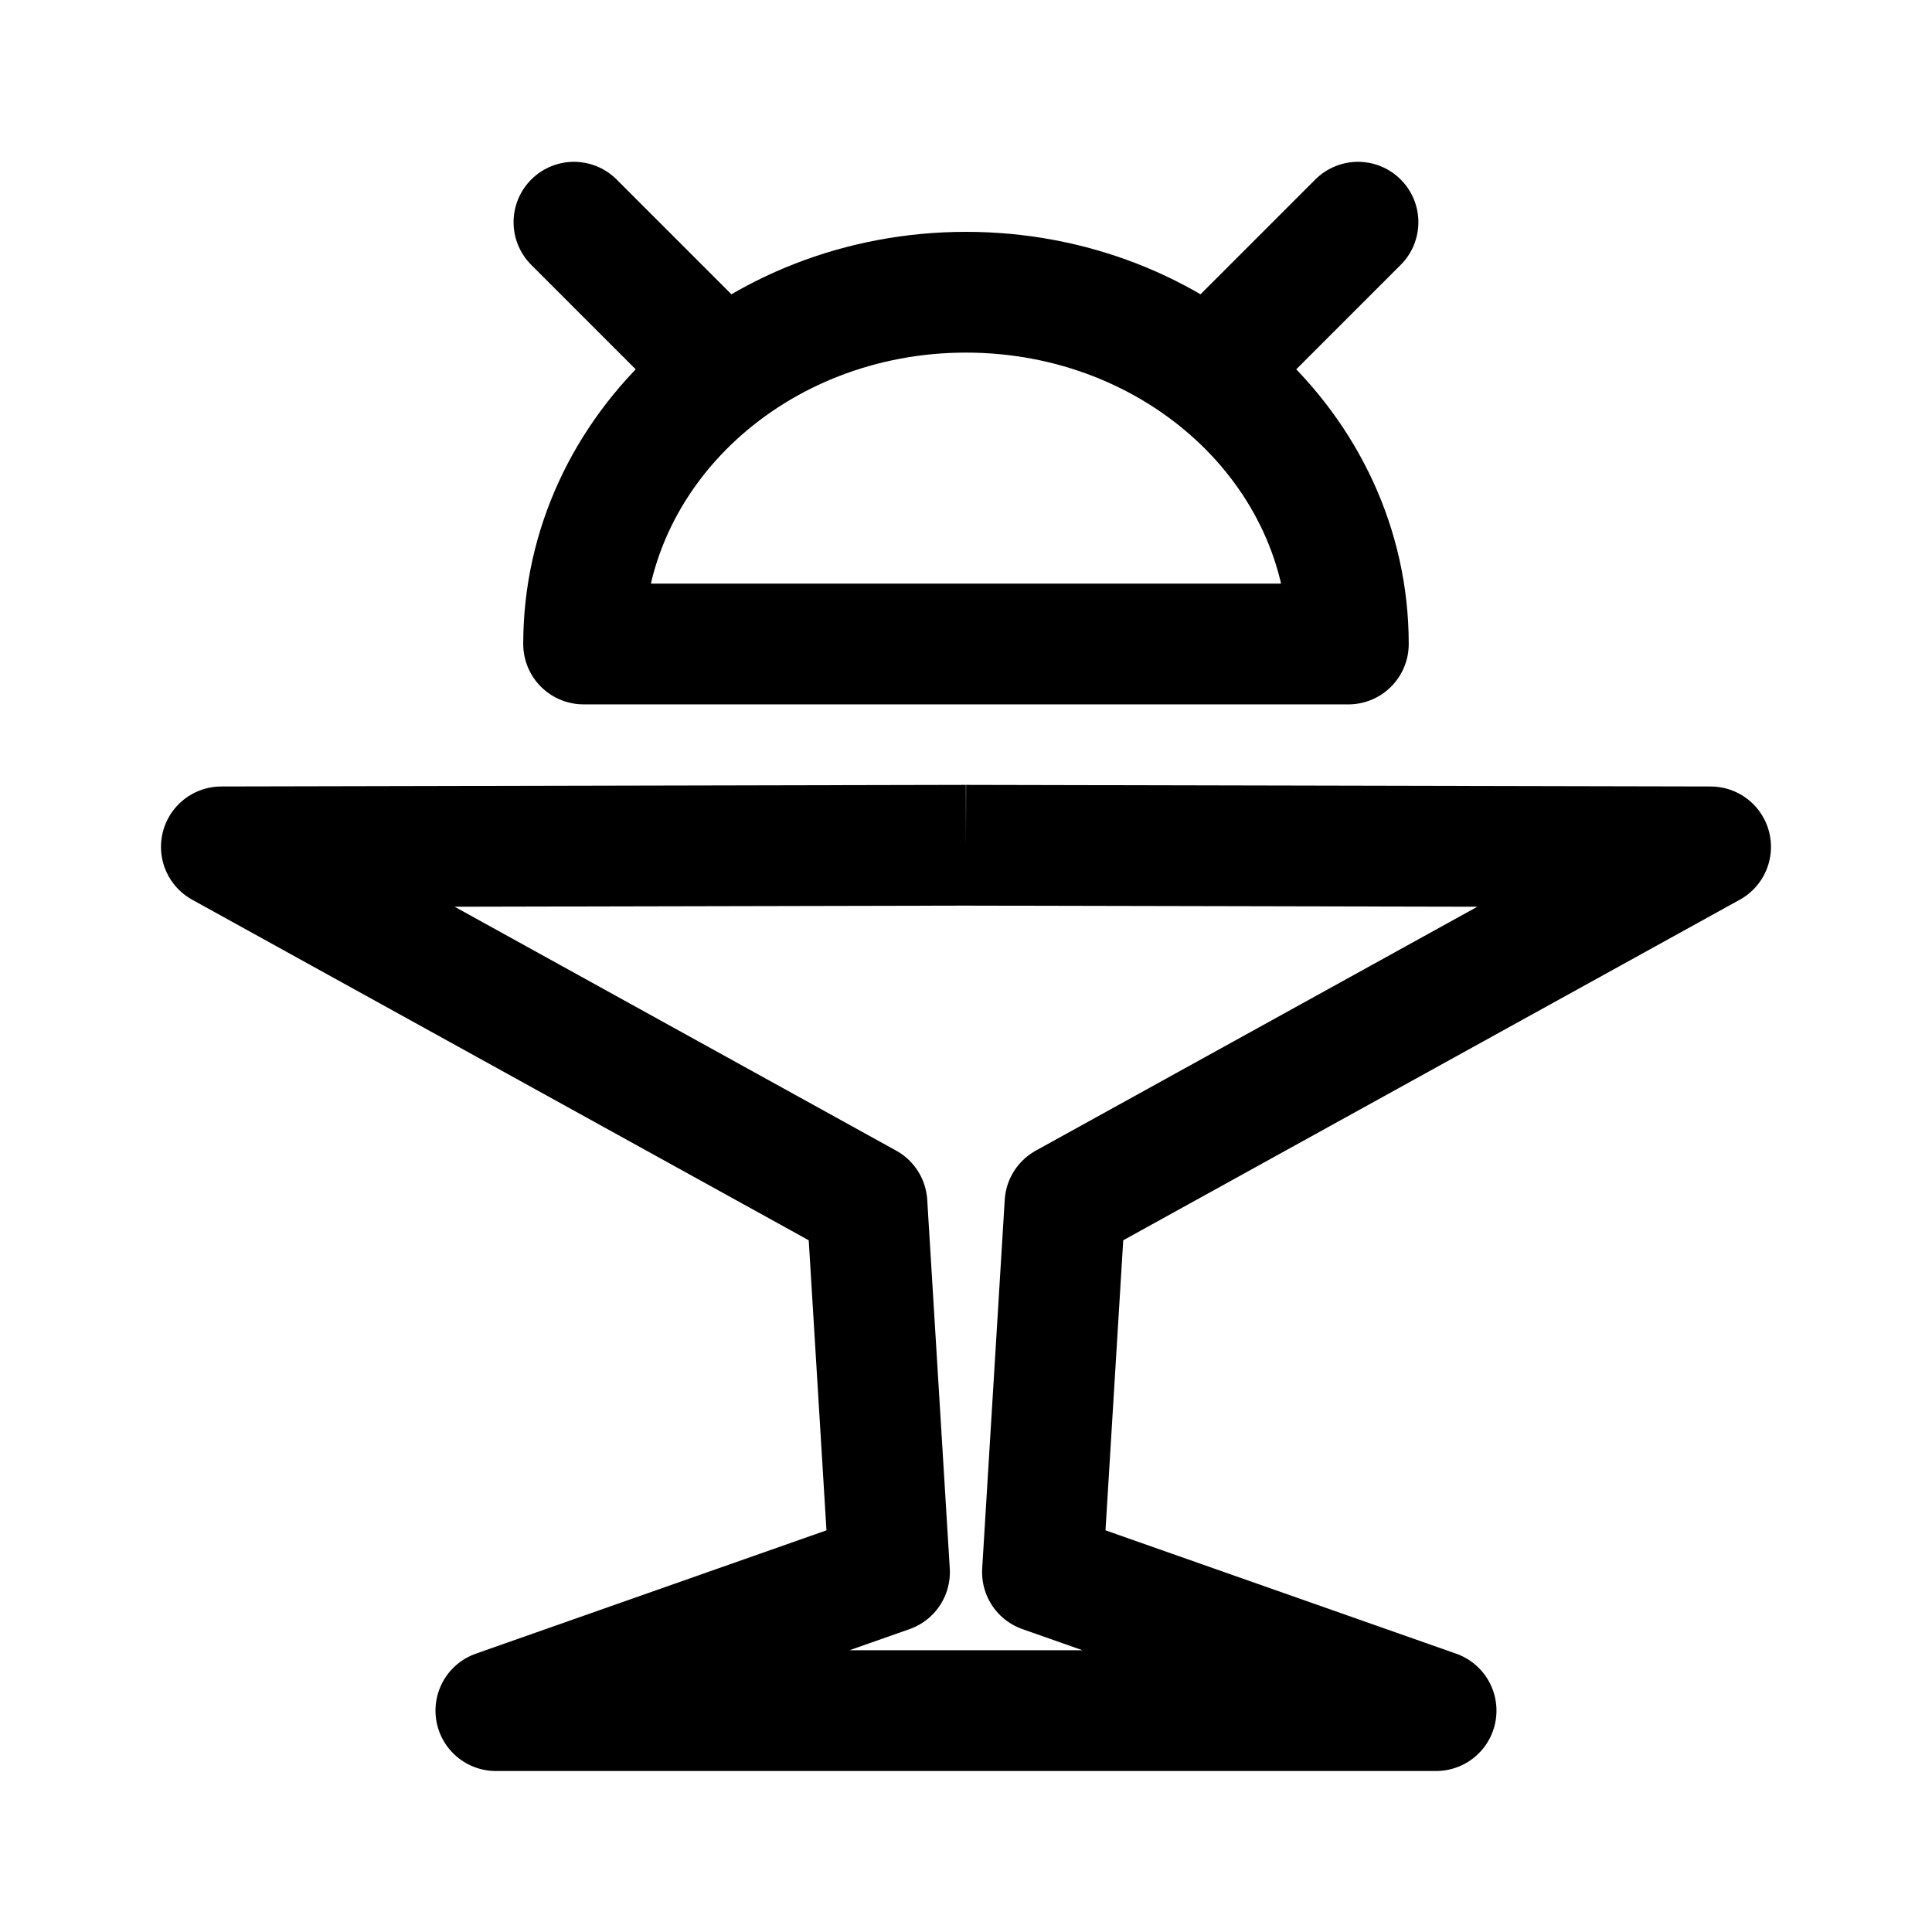 <svg xmlns="http://www.w3.org/2000/svg" width="76" height="76" fill="none" stroke="#000" stroke-width="12" viewBox="0 0 192 192"><path stroke-linejoin="round" d="m95.998 84 74 .16-64.16 35.44-2.24 36.64 39.12 13.76h-46.96m.24-86-74 .16 64.16 35.44 2.24 36.64L49.278 170h46.96M57.998 64c0-19.359 17.04-34.959 38-34.959s38 15.6 38 34.96h-38Z"/><path stroke-linecap="round" d="m69.918 34.961-12.88-12.88m65.039 12.88 12.88-12.88"/></svg>